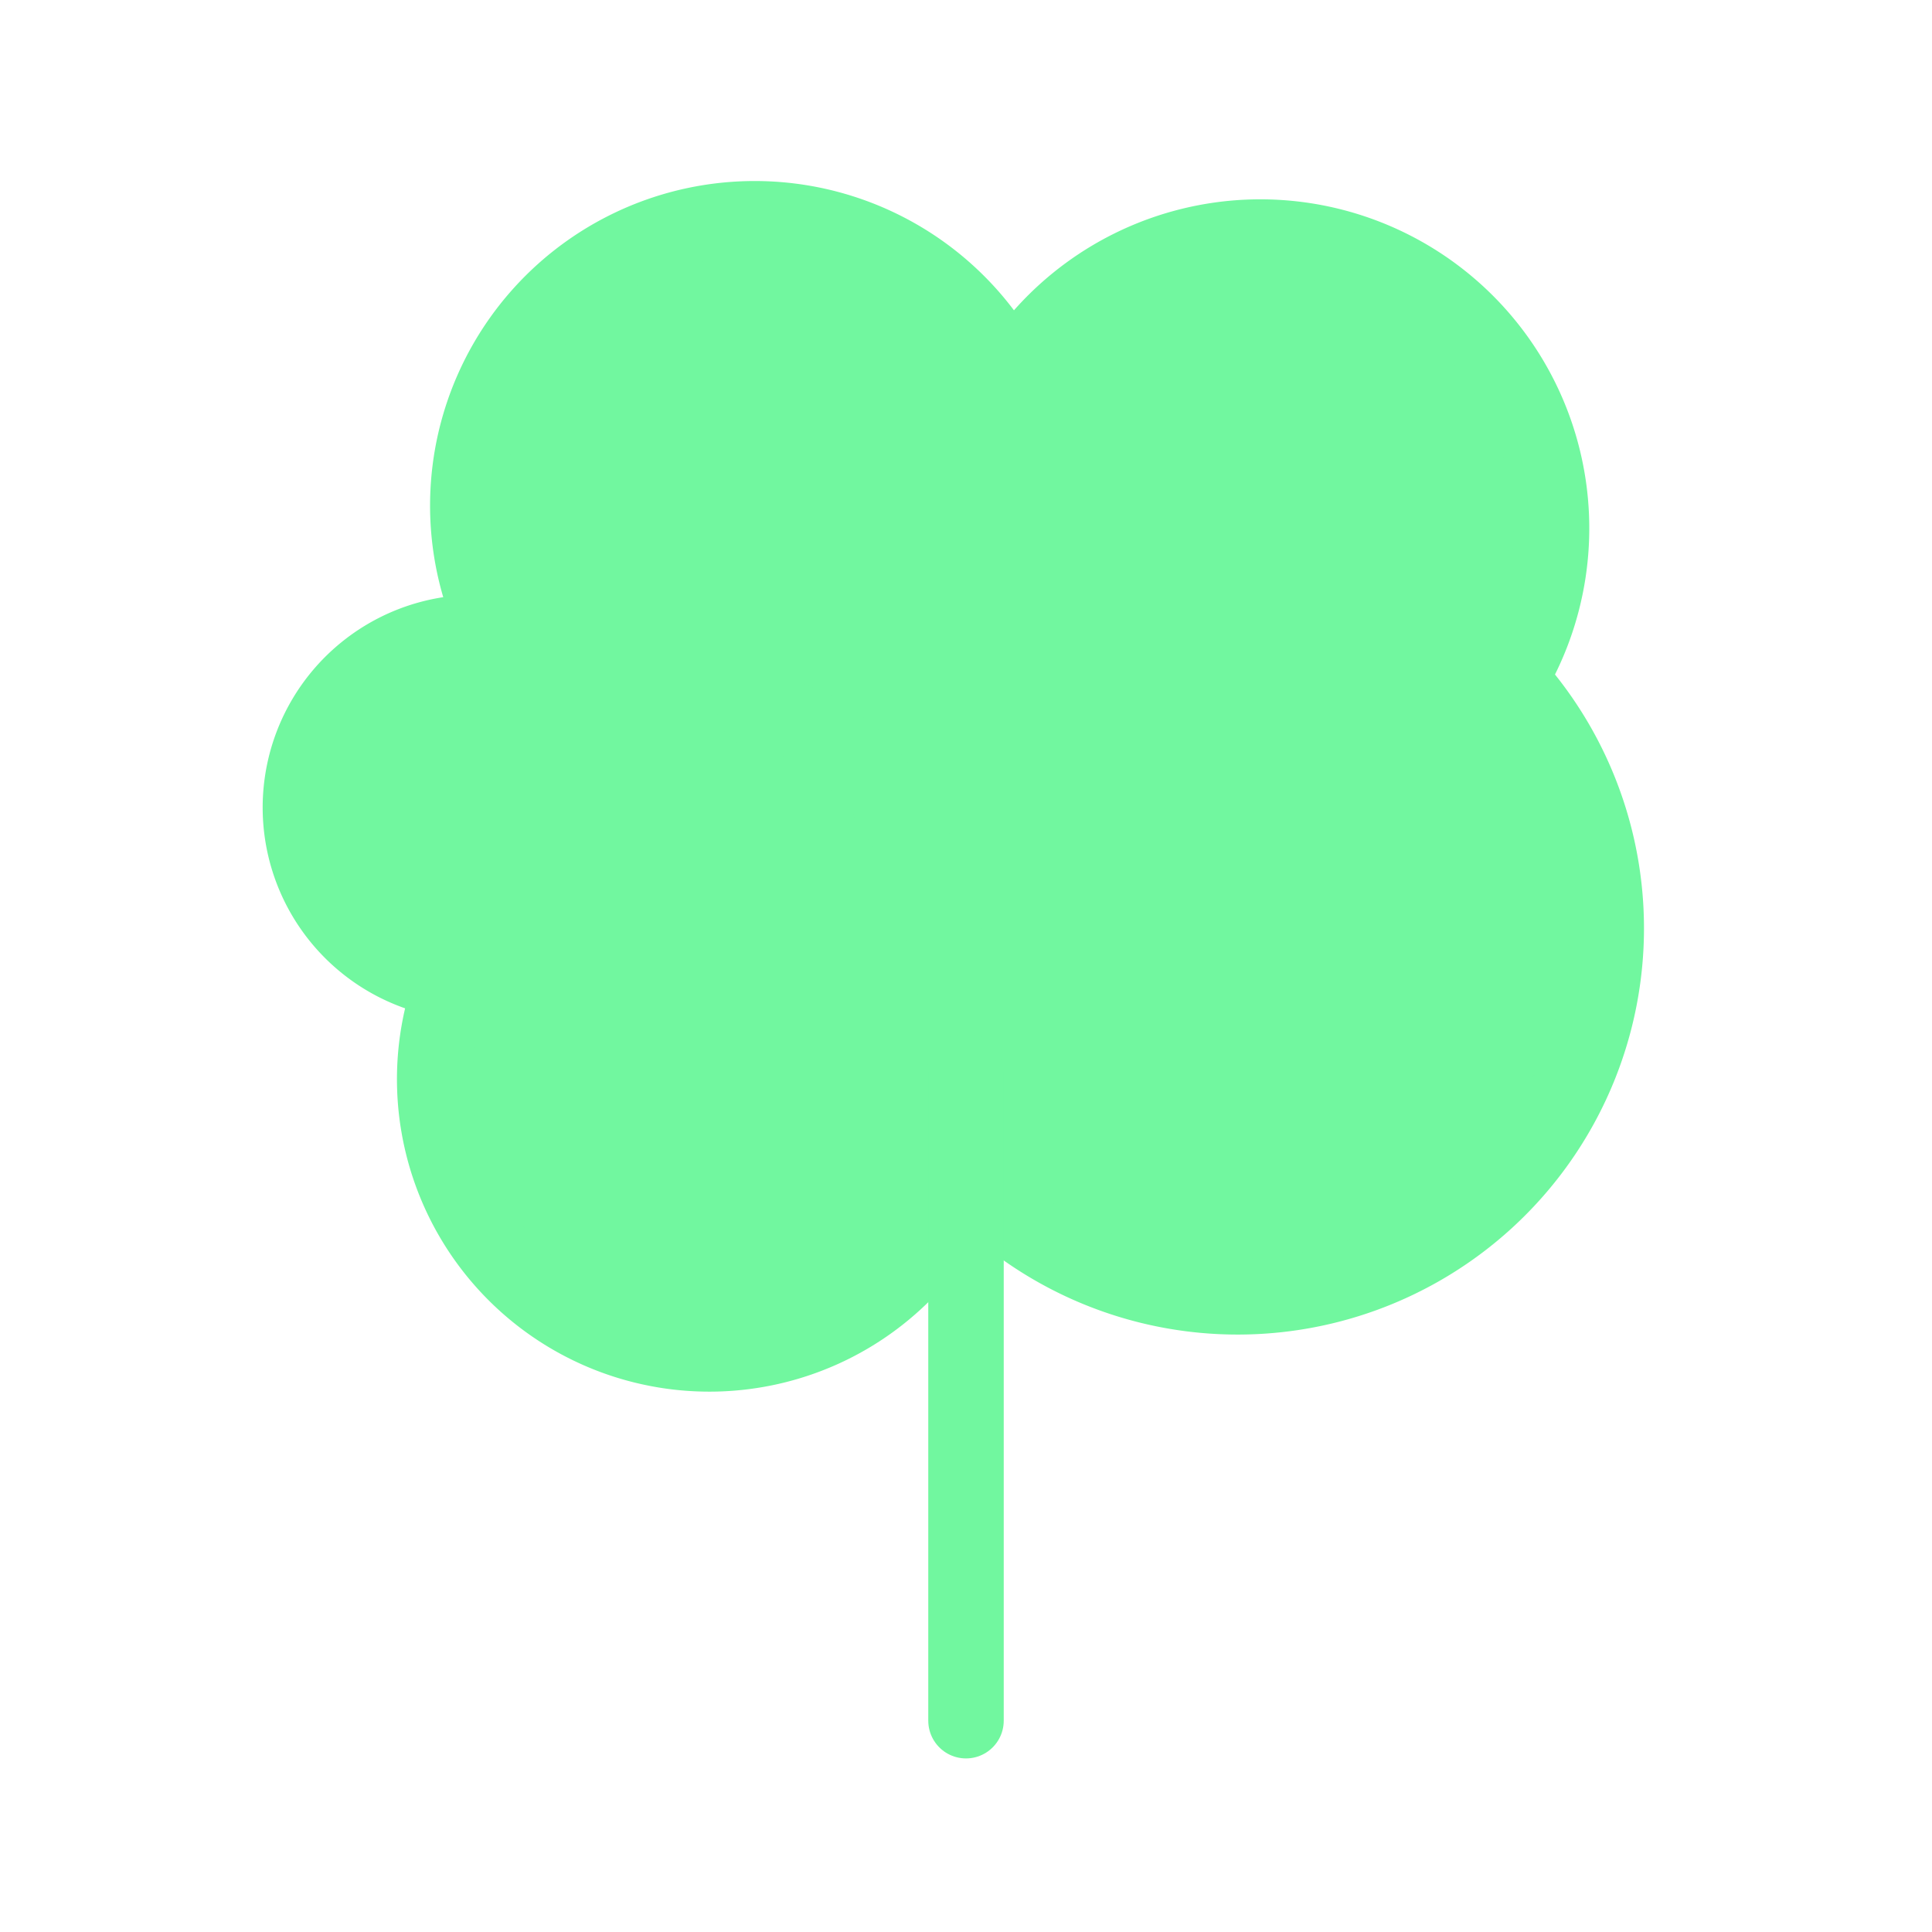 <svg xmlns="http://www.w3.org/2000/svg" viewBox="0 0 128 128" fill="#71F79F" stroke="#71F79F" stroke-width="5" stroke-linecap="round"><path d="M50 47q12 2 14 24m0 7A1 1 0 0130 65a1 1 0 013-23A1 1 0 0167 25 1 1 0 01100 45 1 1 0 0164 78"/><path d="M64 114V71" fill="none"/></svg>


